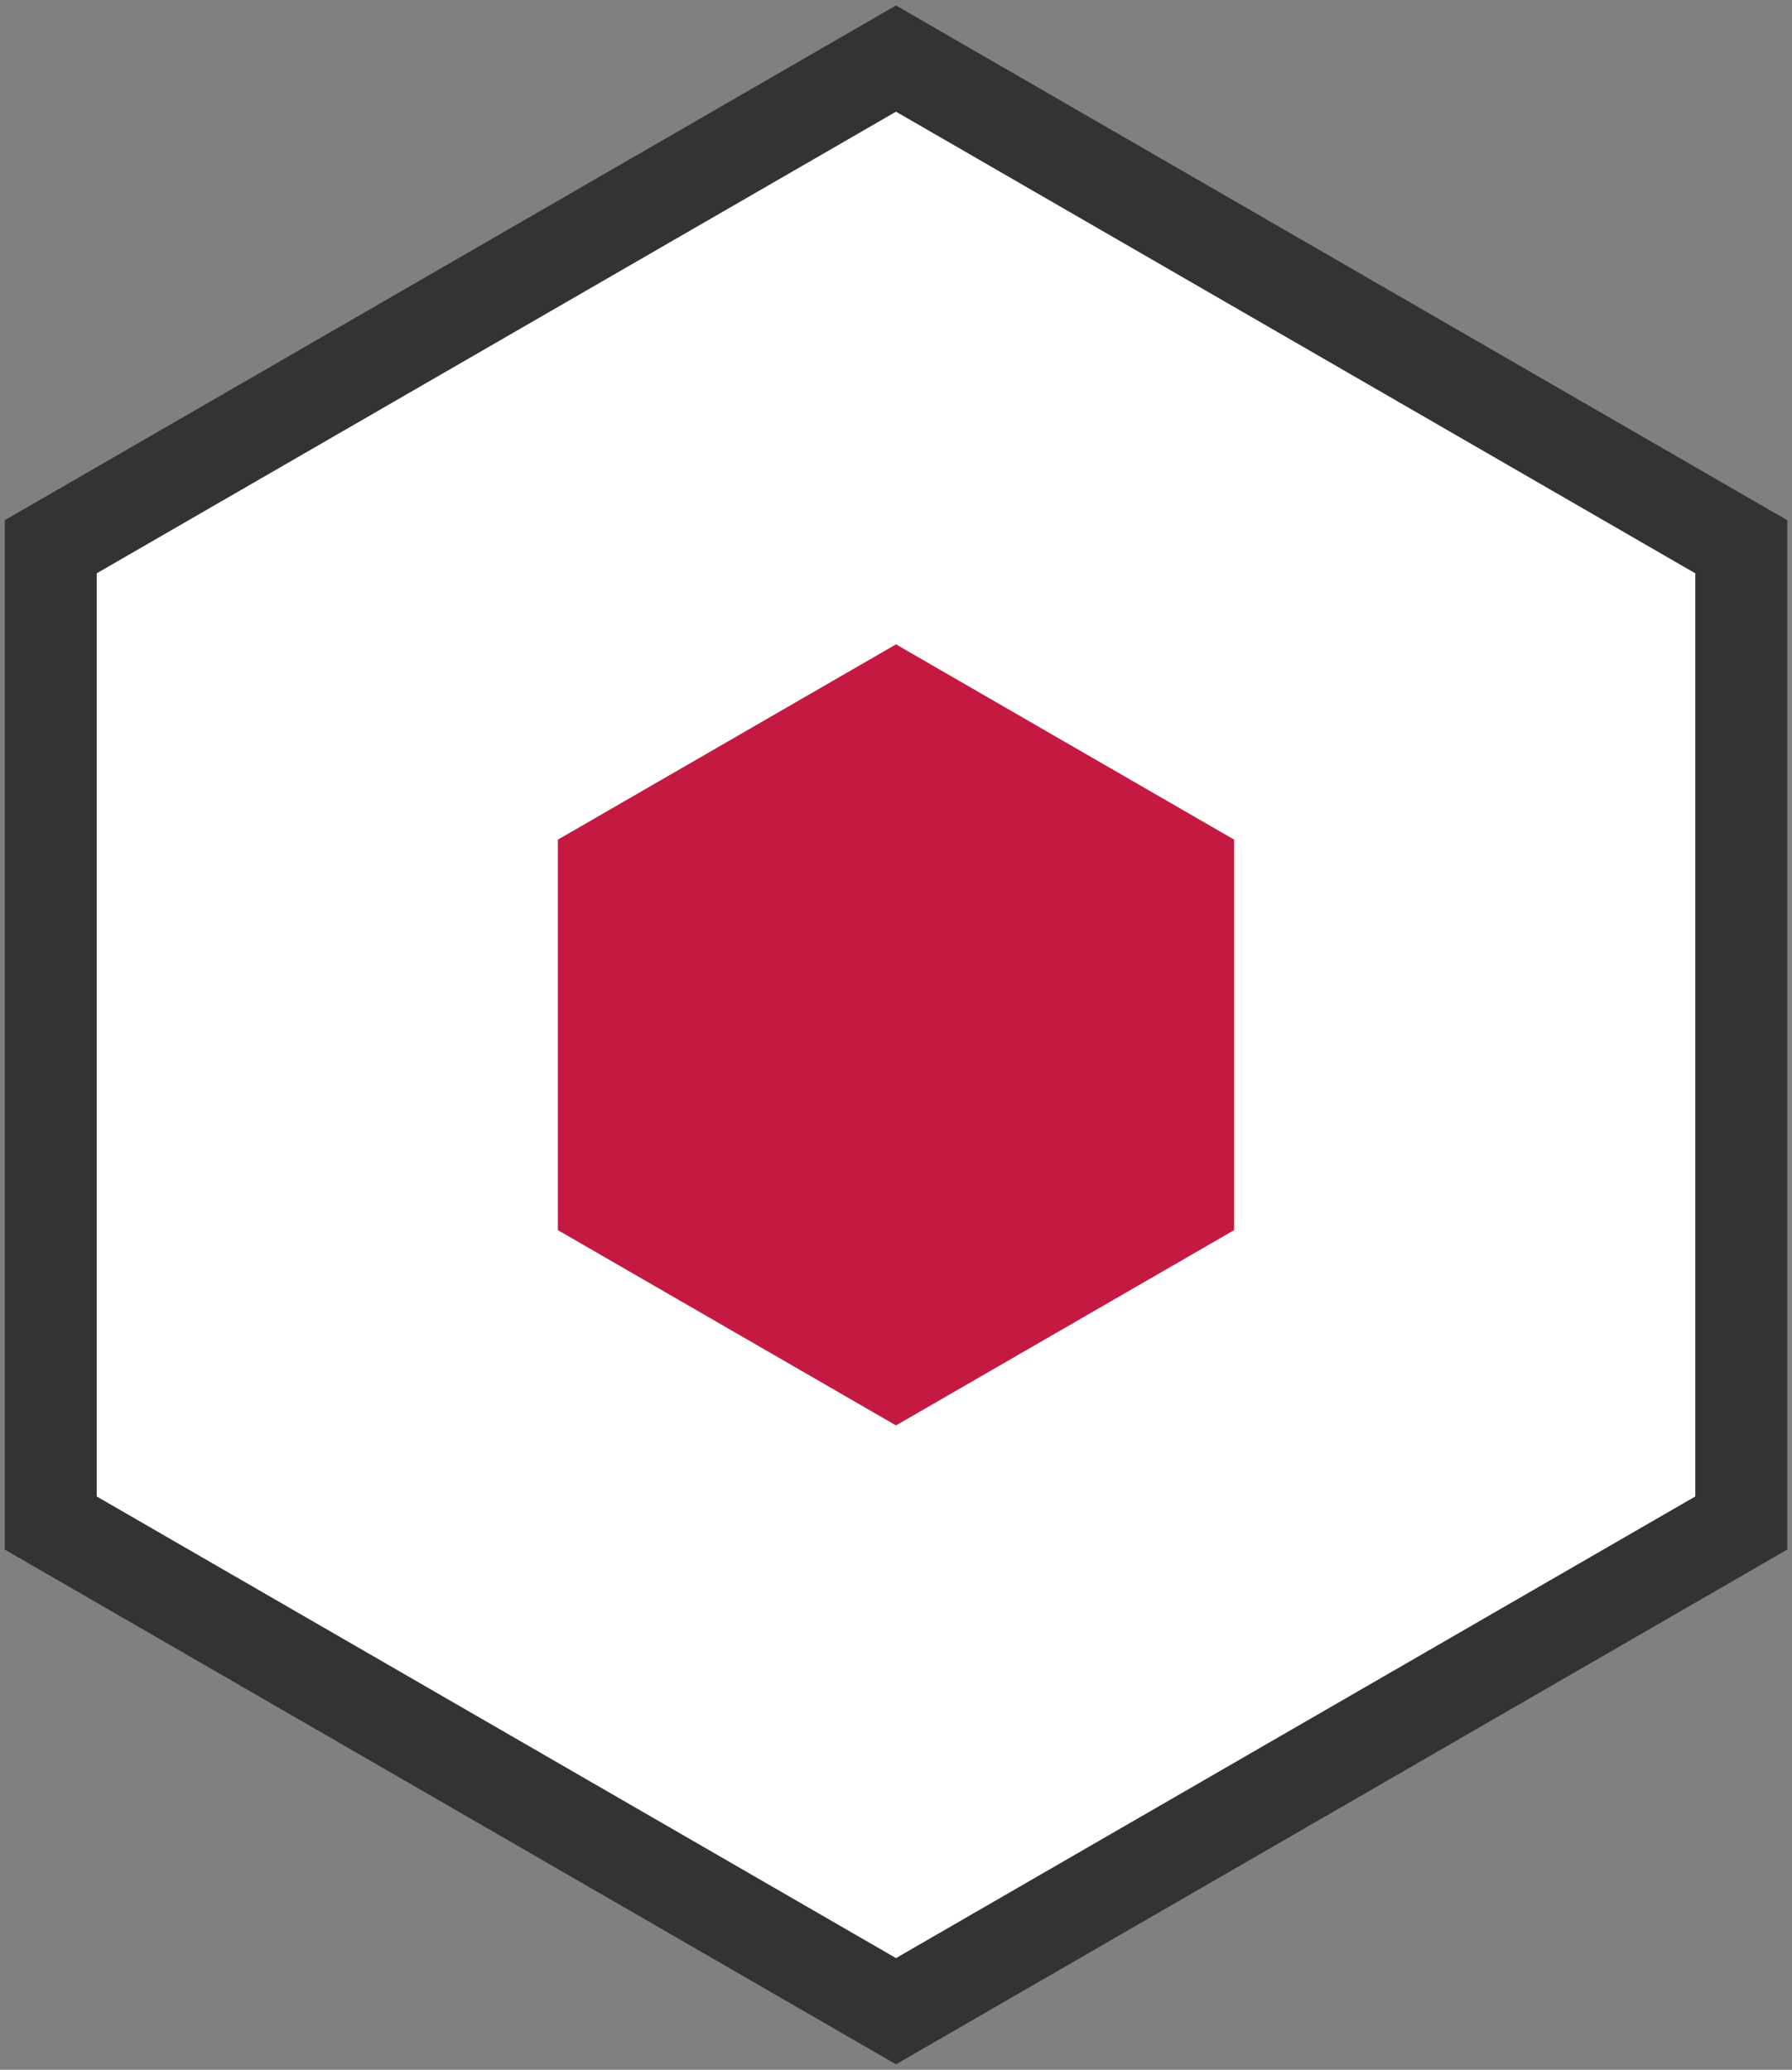 <?xml version='1.0' encoding='UTF-8' ?>
<svg xmlns='http://www.w3.org/2000/svg' xmlns:xlink='http://www.w3.org/1999/xlink' viewBox='0 0 249.42 288.00'>
<rect x="0" y="0" width="249.42" height="288.00" style="fill:#808080;stroke:none;opacity:1;fill-opacity:1"/>
<defs>
  <style type='text/css'><![CDATA[
    line, polyline, path, rect, circle {
      fill: none;
      stroke: #000000;
      stroke-linecap: round;
      stroke-linejoin: round;
      stroke-miterlimit: 10.00;
    }
  ]]></style>
</defs>
<rect width='100%' height='100%' style='stroke: none; fill: none;'/>
<polyline points='7.06,76.08 7.06,211.92 124.71,279.85 242.36,211.92 242.36,76.08 124.71,8.15 7.06,76.08 7.06,211.92 ' style='stroke-width: 1.07; stroke: none; fill: #FFFFFF;' />
<polyline points='7.06,76.08 7.06,211.92 124.71,279.85 242.36,211.92 242.36,76.08 124.71,8.15 7.06,76.08 7.06,211.92 ' style='stroke-width: 12.80; stroke: #333333; stroke-linecap: butt; stroke-linejoin: miter;' />
<polyline points='77.65,116.83 77.65,171.17 124.71,198.34 171.77,171.17 171.77,116.83 124.71,89.66 ' style='stroke-width: 2.13; stroke: none; fill: #C41A41;' />
</svg>
